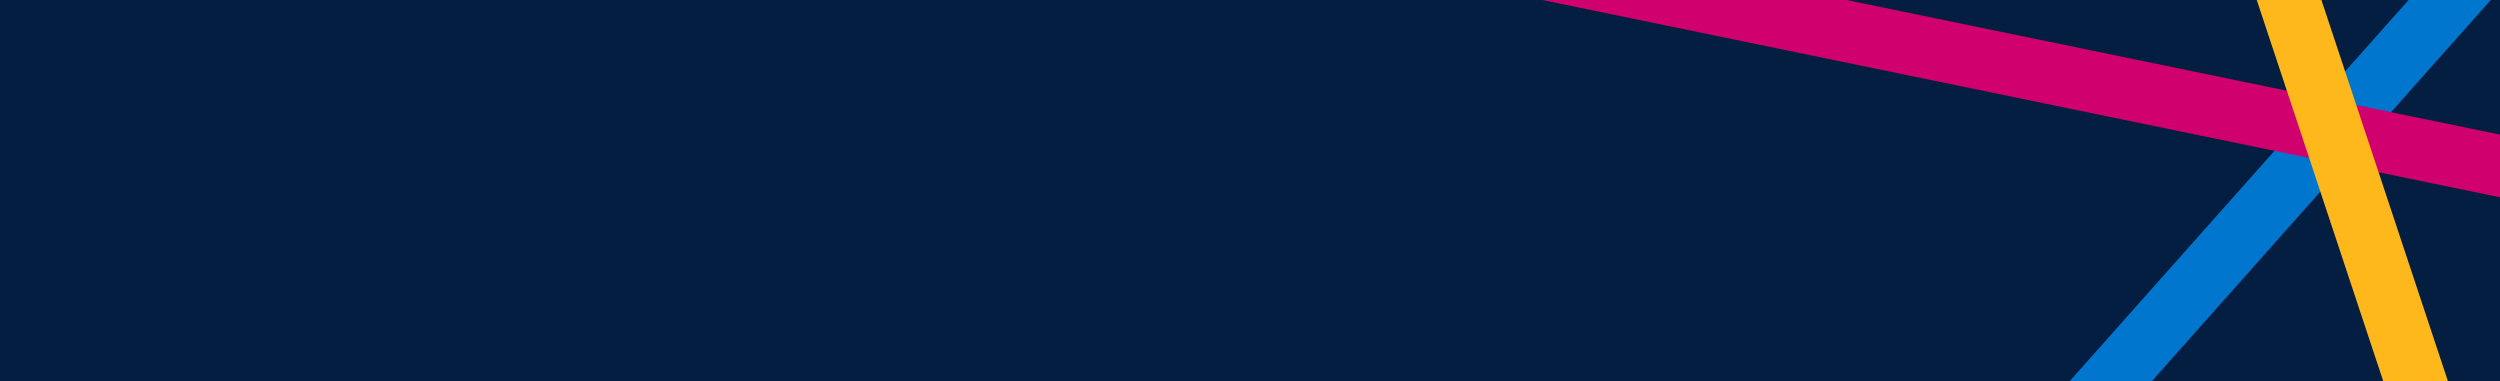<svg id="Layer_1" data-name="Layer 1" xmlns="http://www.w3.org/2000/svg" xmlns:xlink="http://www.w3.org/1999/xlink" viewBox="0 0 1922 293"><defs><style>.cls-1{fill:#0076cf;}.cls-2,.cls-6{fill:none;}.cls-3{clip-path:url(#clip-path);}.cls-4{fill:#041e42;}.cls-5{clip-path:url(#clip-path-2);}.cls-6{stroke:#fff;stroke-miterlimit:10;stroke-width:20px;opacity:0.3;}.cls-7{clip-path:url(#clip-path-3);}.cls-8{clip-path:url(#clip-path-4);}.cls-9{clip-path:url(#clip-path-5);}.cls-10{fill:#d0006f;}.cls-11{fill:#ffb81c;}</style><clipPath id="clip-path"><rect class="cls-1" width="1922" height="293"/></clipPath><clipPath id="clip-path-2"><rect class="cls-2" x="-2158" y="-233" width="1920" height="816"/></clipPath><clipPath id="clip-path-3"><rect class="cls-2" y="-410" width="604" height="293" transform="translate(604 -527) rotate(180)"/></clipPath><clipPath id="clip-path-4"><rect class="cls-2" y="437" width="604" height="293" transform="translate(604 1167) rotate(180)"/></clipPath><clipPath id="clip-path-5"><rect class="cls-2" x="1141" width="781" height="293" transform="translate(3063 293) rotate(180)"/></clipPath></defs><title>CTABanner-4</title><rect class="cls-1" width="1922" height="293"/><g class="cls-3"><rect class="cls-4" width="1922" height="293"/></g><g class="cls-5"><circle class="cls-6" cx="-306" cy="487" r="380"/></g><rect class="cls-4" width="1922" height="293"/><g class="cls-7"><path class="cls-1" d="M-14.81,46.4a15.78,15.78,0,0,0-3.63,22A15.77,15.77,0,0,0,3.56,72,15.76,15.76,0,0,0,7.19,50,15.76,15.76,0,0,0-14.81,46.4Z"/><path class="cls-1" d="M-3.28,8.16a15.76,15.76,0,1,0,22,3.62A15.76,15.76,0,0,0-3.28,8.16Z"/><path class="cls-1" d="M128.74,99.74a15.77,15.77,0,1,0,4.11,21.91A15.76,15.76,0,0,0,128.74,99.74Z"/><path class="cls-1" d="M108.69,85.89A15.77,15.77,0,1,0,104.58,64,15.78,15.78,0,0,0,108.69,85.89Z"/><path class="cls-1" d="M106.45,46a15.77,15.77,0,1,0-4.12-21.91A15.77,15.77,0,0,0,106.45,46Z"/><path class="cls-1" d="M104.2,6.13A15.75,15.75,0,0,0,126.11,2,15.75,15.75,0,0,0,122-19.89a15.75,15.75,0,0,0-21.91,4.11A15.75,15.75,0,0,0,104.2,6.13Z"/><path class="cls-1" d="M257.71,65a15.77,15.77,0,1,0,11.36,19.19A15.77,15.77,0,0,0,257.71,65Z"/><path class="cls-1" d="M253.32,47.48a15.76,15.76,0,1,0-19.18,11.36A15.76,15.76,0,0,0,253.32,47.48Z"/><path class="cls-1" d="M237.57,10.78a15.76,15.76,0,1,0-19.18,11.36A15.76,15.76,0,0,0,237.57,10.78Z"/><circle class="cls-1" cx="368.58" cy="3.94" r="15.77" transform="translate(131.74 286.39) rotate(-50.63)"/></g><g class="cls-8"><path class="cls-1" d="M286.46,323A15.76,15.76,0,1,0,267,312.07,15.76,15.76,0,0,0,286.46,323Z"/><path class="cls-1" d="M310.37,291a15.76,15.76,0,1,0-19.43-10.93A15.76,15.76,0,0,0,310.37,291Z"/><path class="cls-1" d="M334.36,259.26a15.77,15.77,0,1,0-19.44-10.94A15.77,15.77,0,0,0,334.36,259.26Z"/><path class="cls-1" d="M181.07,310.18a15.77,15.77,0,1,0-22-3.63A15.78,15.78,0,0,0,181.07,310.18Z"/><path class="cls-1" d="M192.6,271.94a15.77,15.77,0,1,0-22-3.63A15.76,15.76,0,0,0,192.6,271.94Z"/><path class="cls-1" d="M204.12,233.7a15.77,15.77,0,1,0-22-3.63A15.77,15.77,0,0,0,204.12,233.7Z"/><path class="cls-1" d="M215.8,195.66a15.77,15.77,0,1,0-22-3.63A15.78,15.78,0,0,0,215.8,195.66Z"/><path class="cls-1" d="M85.06,274a15.76,15.76,0,1,0,4.11,21.91A15.77,15.77,0,0,0,85.06,274Z"/><path class="cls-1" d="M82.81,234.15a15.77,15.77,0,1,0,4.11,21.91A15.75,15.75,0,0,0,82.81,234.15Z"/><path class="cls-1" d="M80.56,194.27a15.77,15.77,0,1,0,4.12,21.91A15.76,15.76,0,0,0,80.56,194.27Z"/><path class="cls-1" d="M60.72,180.56a15.77,15.77,0,1,0-4.11-21.92A15.78,15.78,0,0,0,60.72,180.56Z"/></g><g class="cls-9"><rect class="cls-1" x="1680.03" y="-243.08" width="47.19" height="890.26" transform="translate(564.81 -1081.01) rotate(41.64)"/><rect class="cls-10" x="1572.56" y="-450.97" width="47.19" height="1022.84" transform="translate(1977.54 -1490.65) rotate(101.64)"/><rect class="cls-11" x="1769.8" y="-208.94" width="47.19" height="620.07" transform="translate(59.4 569.89) rotate(-18.36)"/></g></svg>